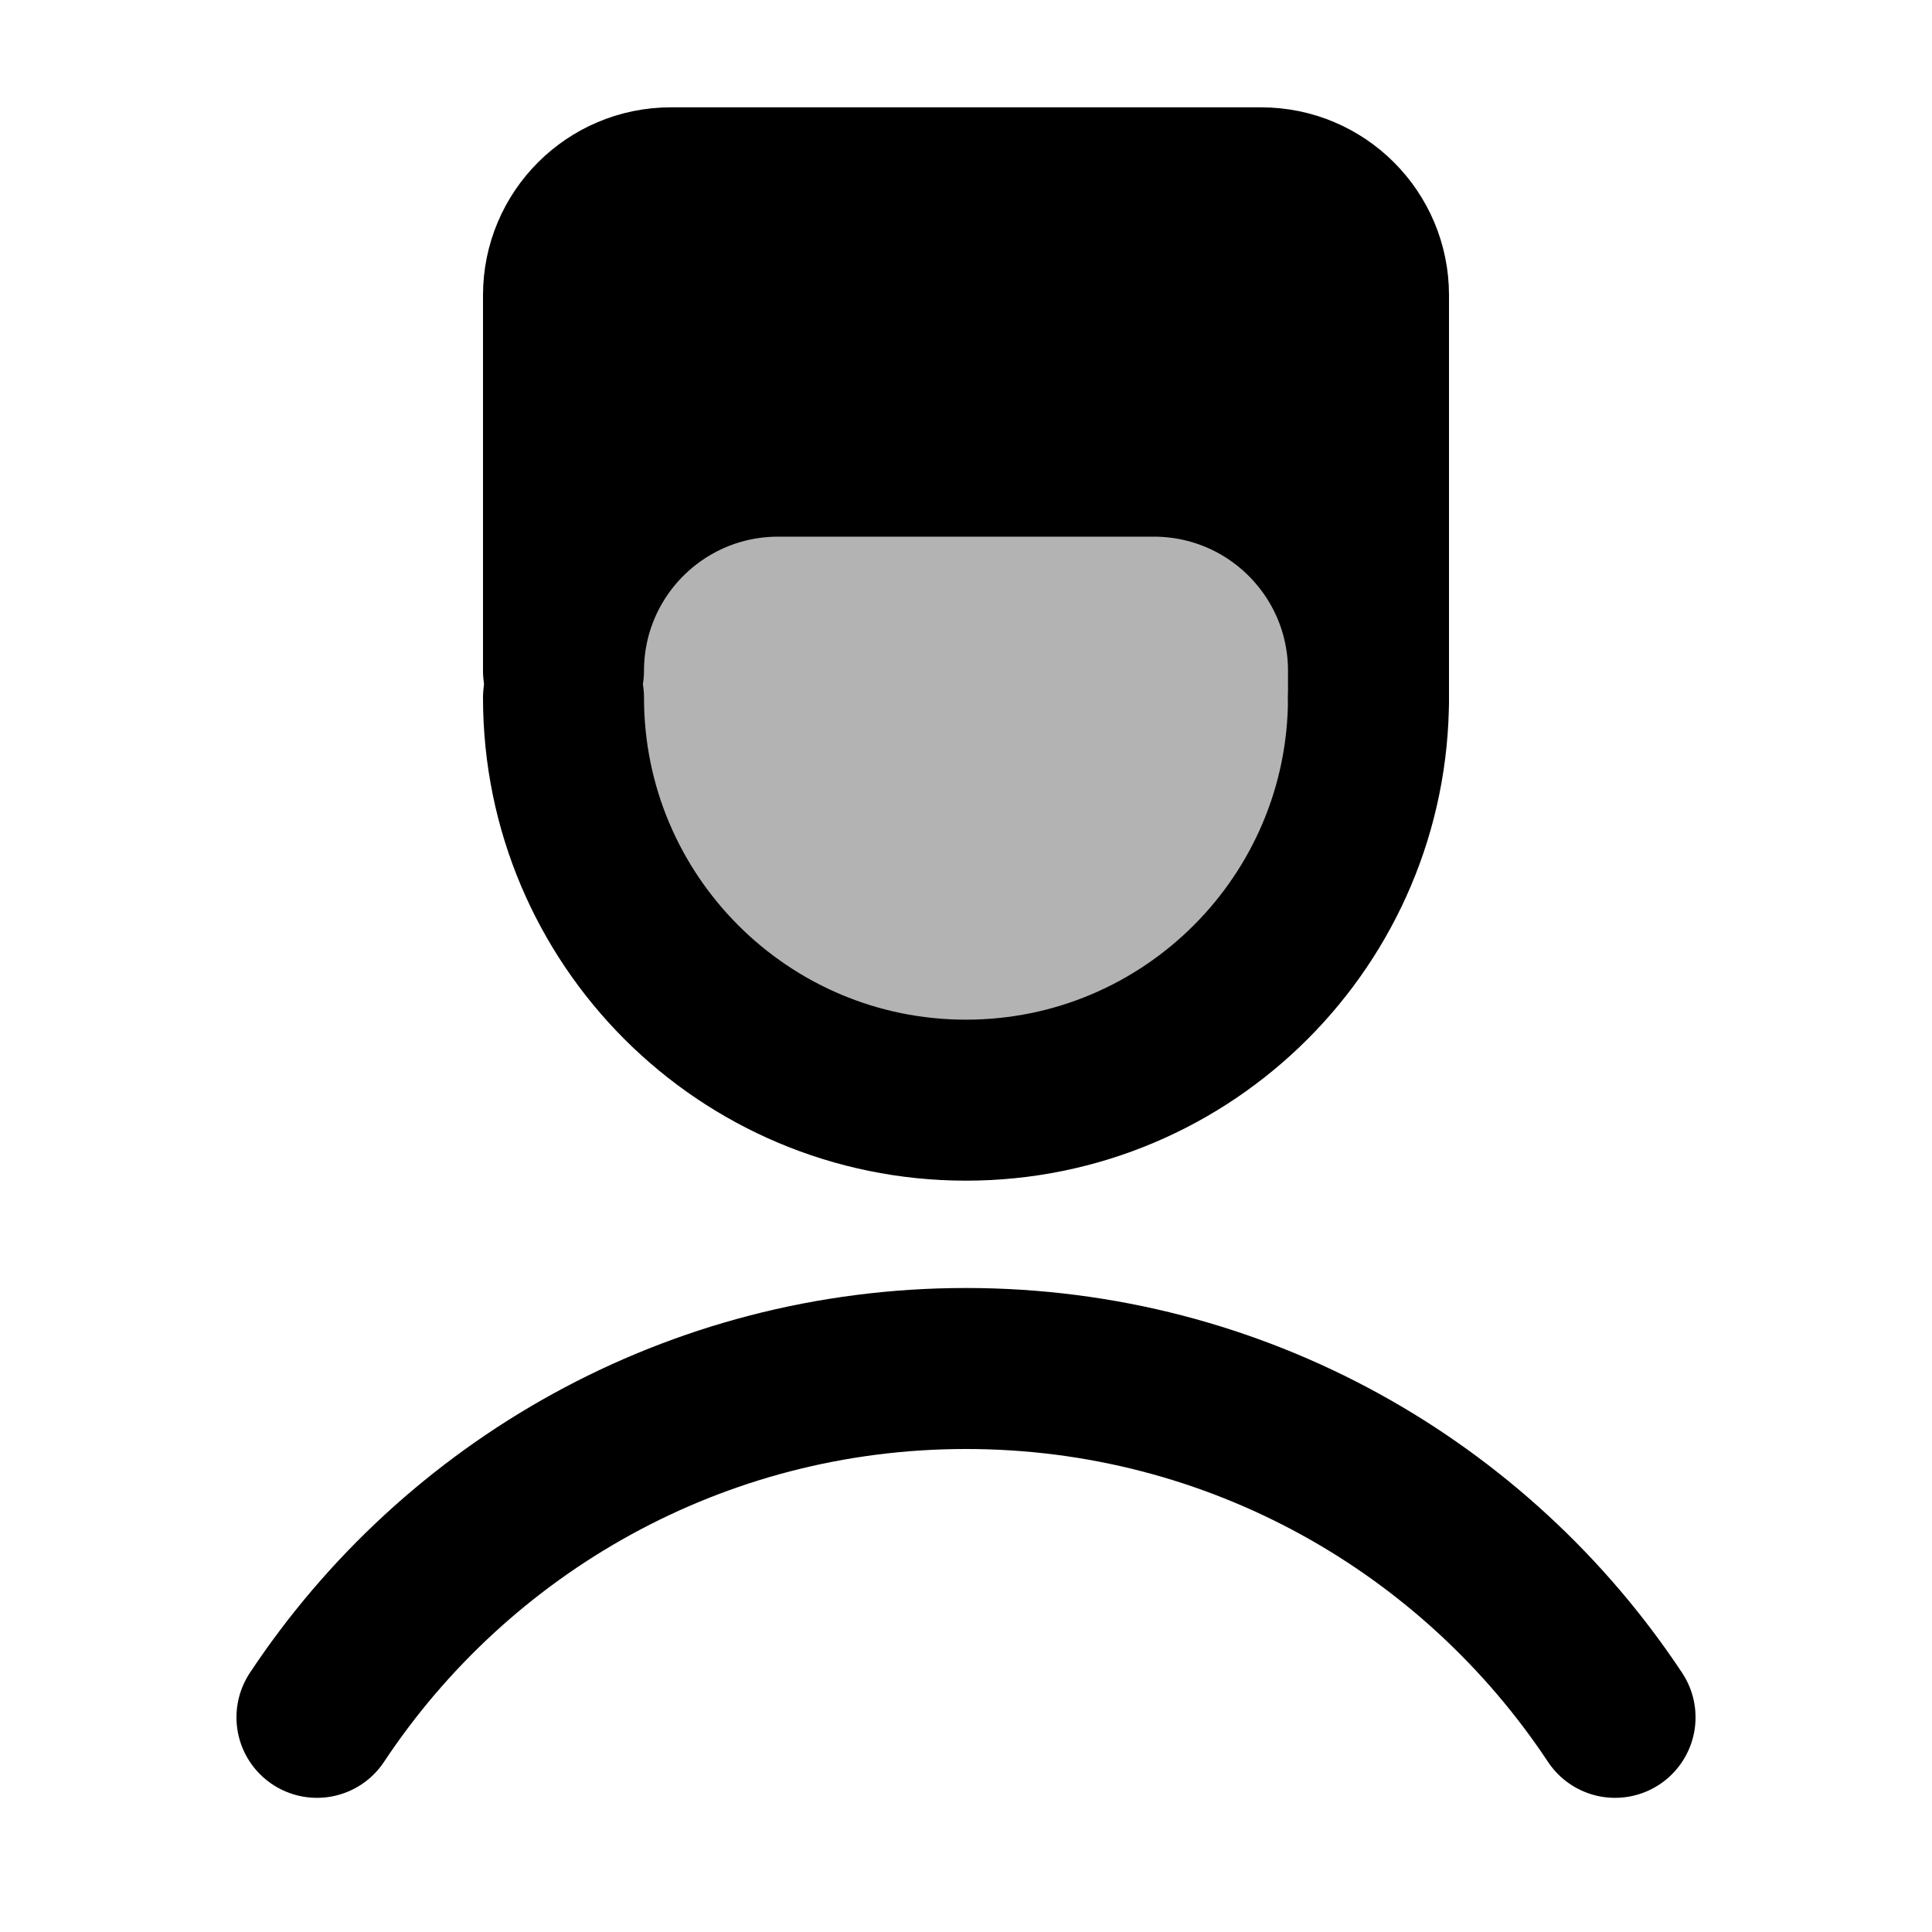 <svg xmlns="http://www.w3.org/2000/svg" viewBox="0 0 18 18"><g stroke-linecap="round" stroke-width="1.5" fill="none" stroke="currentColor" stroke-linejoin="round" class="nc-icon-wrapper"><path d="M9 10.25C11.071 10.25 12.75 8.571 12.75 6.5C12.75 4.429 11.071 2.75 9 2.75C6.929 2.75 5.25 4.429 5.25 6.5C5.25 8.571 6.929 10.25 9 10.25Z" fill="currentColor" fill-opacity="0.3" data-color="color-2" data-stroke="none" stroke="none"></path> <path d="M12.75 6.5C12.75 8.571 11.071 10.25 9 10.25C6.929 10.25 5.25 8.571 5.25 6.5"></path> <path d="M2.953 16C4.251 14.042 6.475 12.75 9 12.75C11.525 12.75 13.749 14.041 15.047 16"></path> <path d="M12.75 6.5V6.25C12.75 5.145 11.855 4.25 10.75 4.25H7.25C6.145 4.25 5.25 5.145 5.25 6.25V2.75C5.25 2.198 5.698 1.75 6.25 1.75H11.75C12.302 1.75 12.75 2.198 12.75 2.75V6.5Z" fill="currentColor"></path></g></svg>